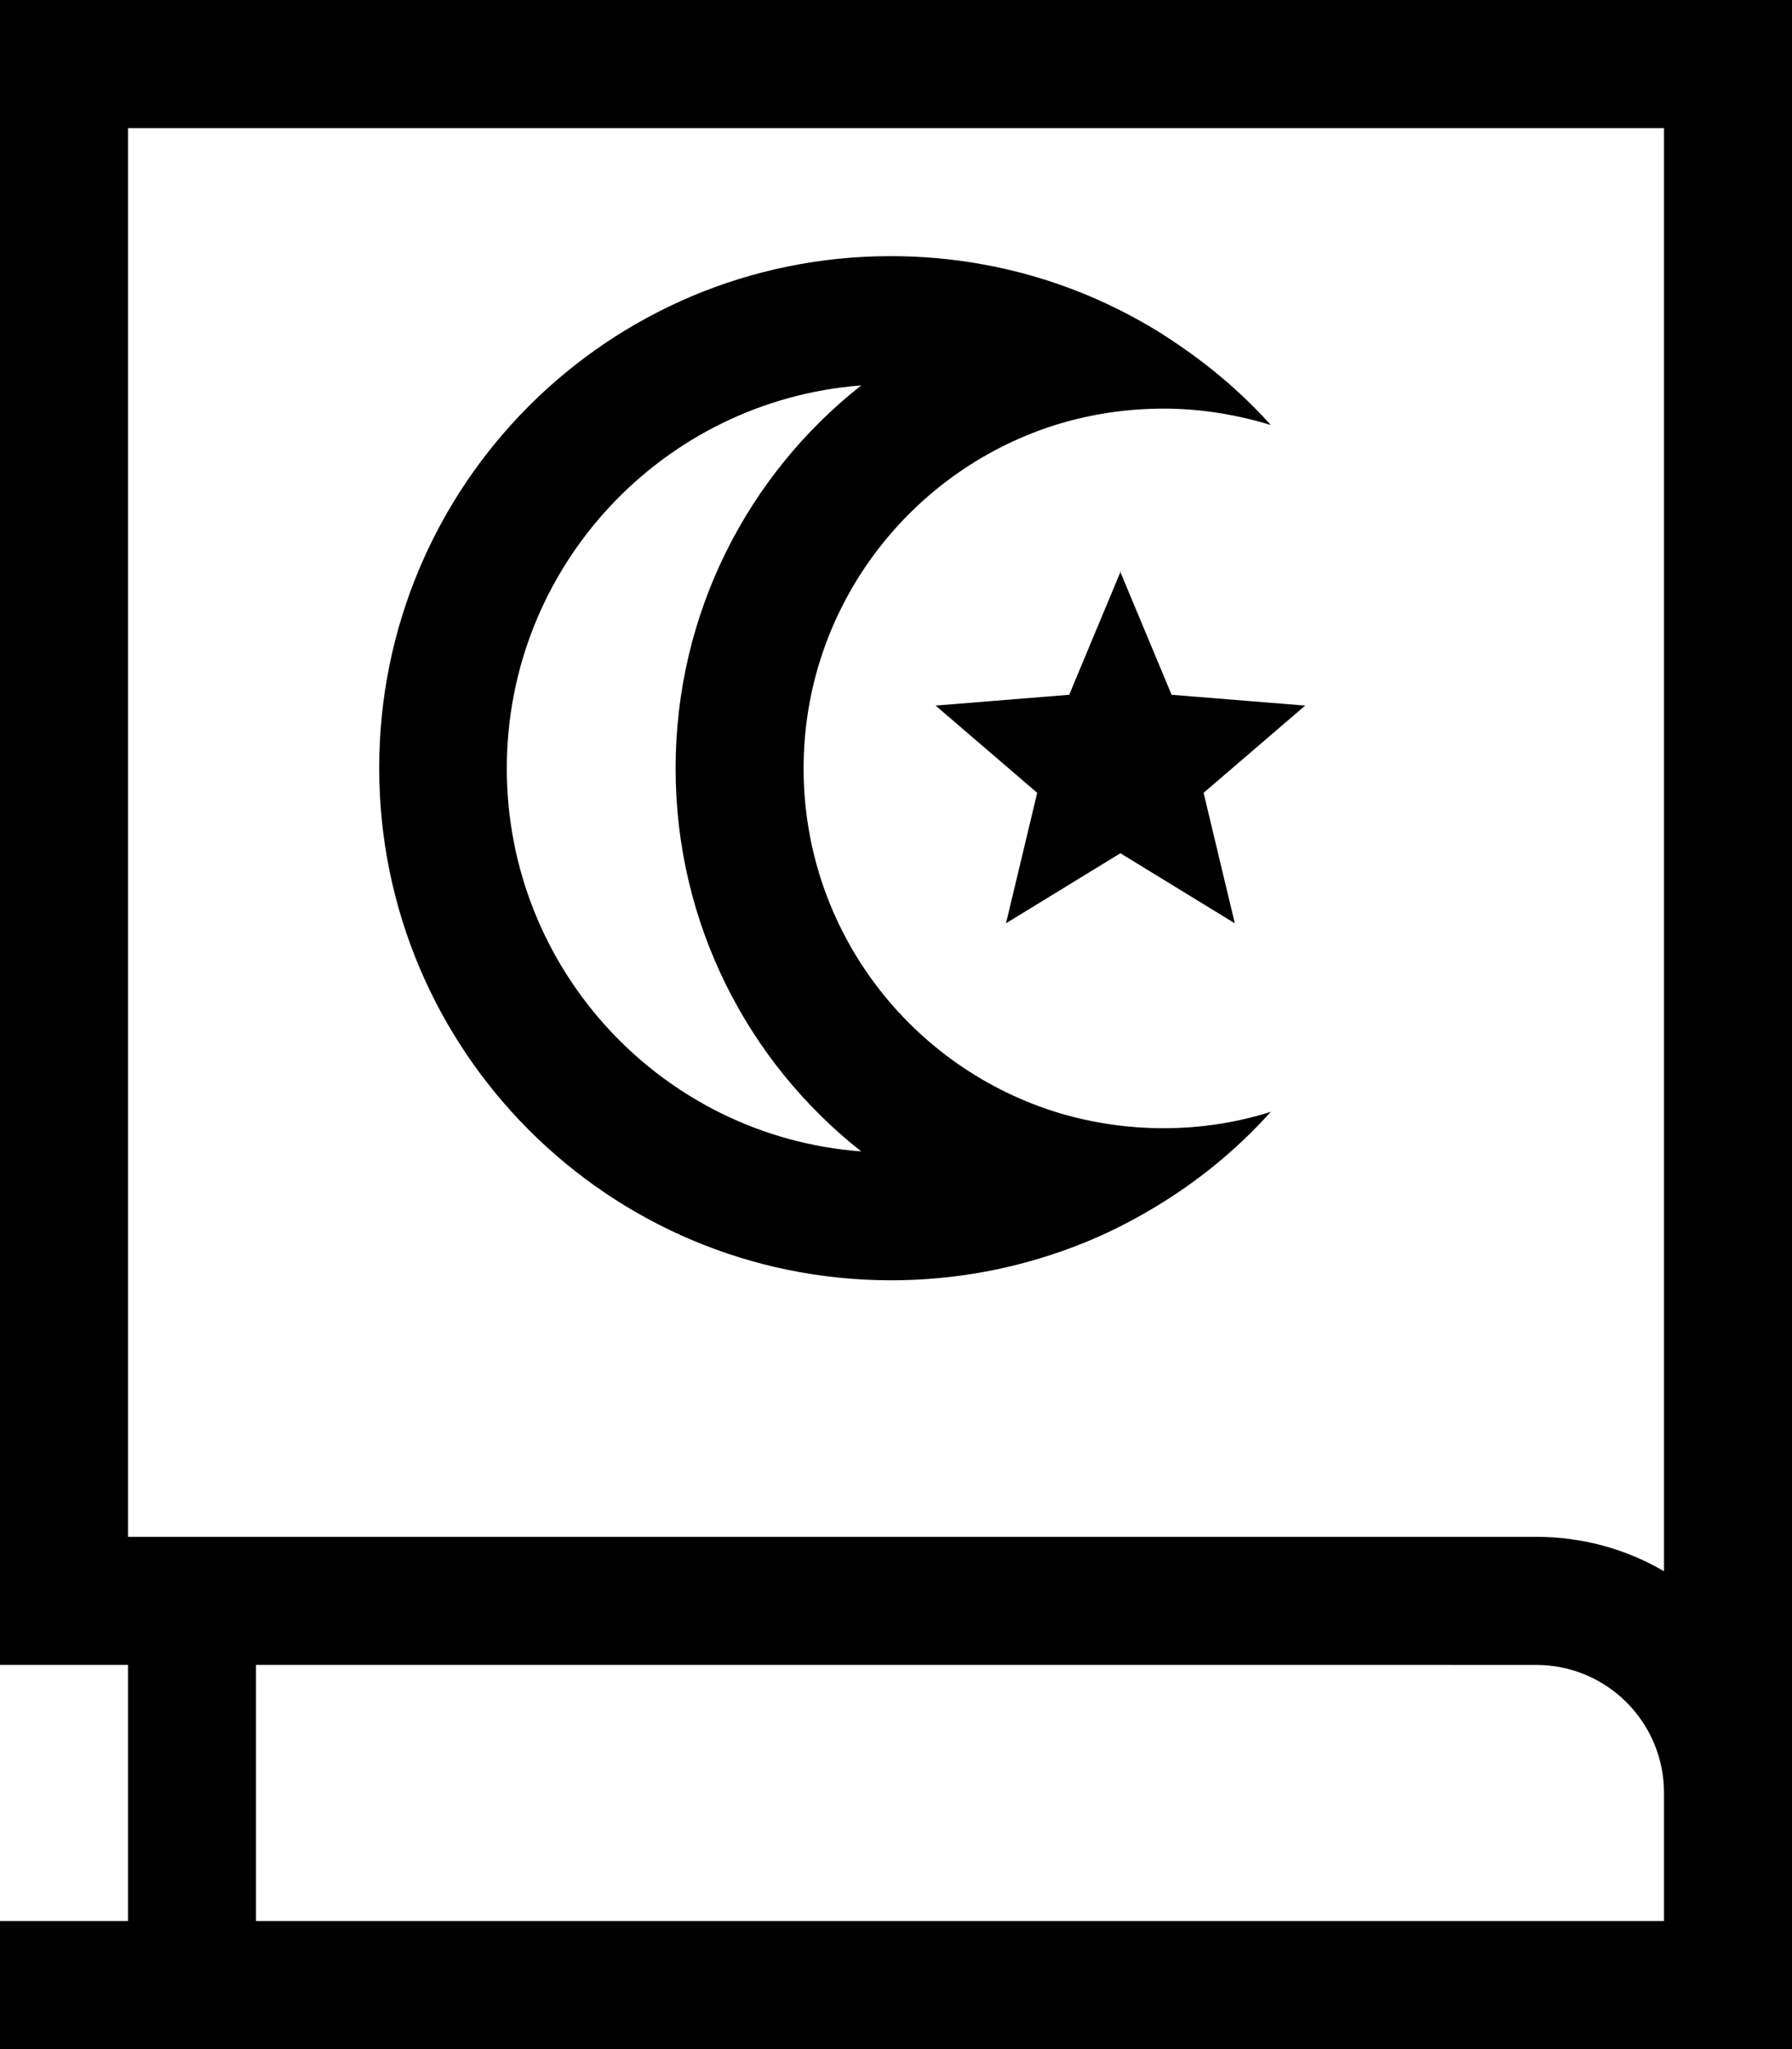 <svg fill="currentColor" xmlns="http://www.w3.org/2000/svg" viewBox="0 0 448 512"><!--! Font Awesome Pro 7.0.1 by @fontawesome - https://fontawesome.com License - https://fontawesome.com/license (Commercial License) Copyright 2025 Fonticons, Inc. --><path fill="currentColor" d="M432 0l16 0 0 512-448 0 0-32 32 0 0-64-32 0 0-416 432 0zM64 416l0 64 352 0 0-32c0-17.7-14.3-32-32-32L64 416zm320-32c11.7 0 22.6 3.1 32 8.6l0-360.6-384 0 0 352 352 0zM280 142.7l12.9 30.9 33.4 2.7-25.4 21.8 7.8 32.6-28.6-17.5-28.6 17.5 7.8-32.6-25.4-21.8 33.4-2.7 12.9-30.9zm10.9-59c9.9 6.3 19 13.8 26.8 22.5-8.5-2.6-17.5-4.1-26.8-4.1-9 0-17.6 1.3-25.8 3.7-37.1 11.1-64.2 45.5-64.2 86.2s27 75.1 64.2 86.2c8.2 2.4 16.8 3.7 25.8 3.7 9.3 0 18.3-1.4 26.8-4.1-7.8 8.7-16.9 16.3-26.8 22.5-7.2 4.5-14.8 8.4-22.9 11.4-14.1 5.3-29.3 8.2-45.2 8.2-70.7 0-128-57.3-128-128S152 64 222.7 64c15.9 0 31.2 2.9 45.2 8.2 8 3 15.7 6.9 22.9 11.4zM126.7 192c0 50.5 39 92 88.6 95.7-28.3-22.3-46.4-56.9-46.4-95.7s18.1-73.4 46.4-95.7c-49.6 3.8-88.6 45.2-88.6 95.7z"/></svg>